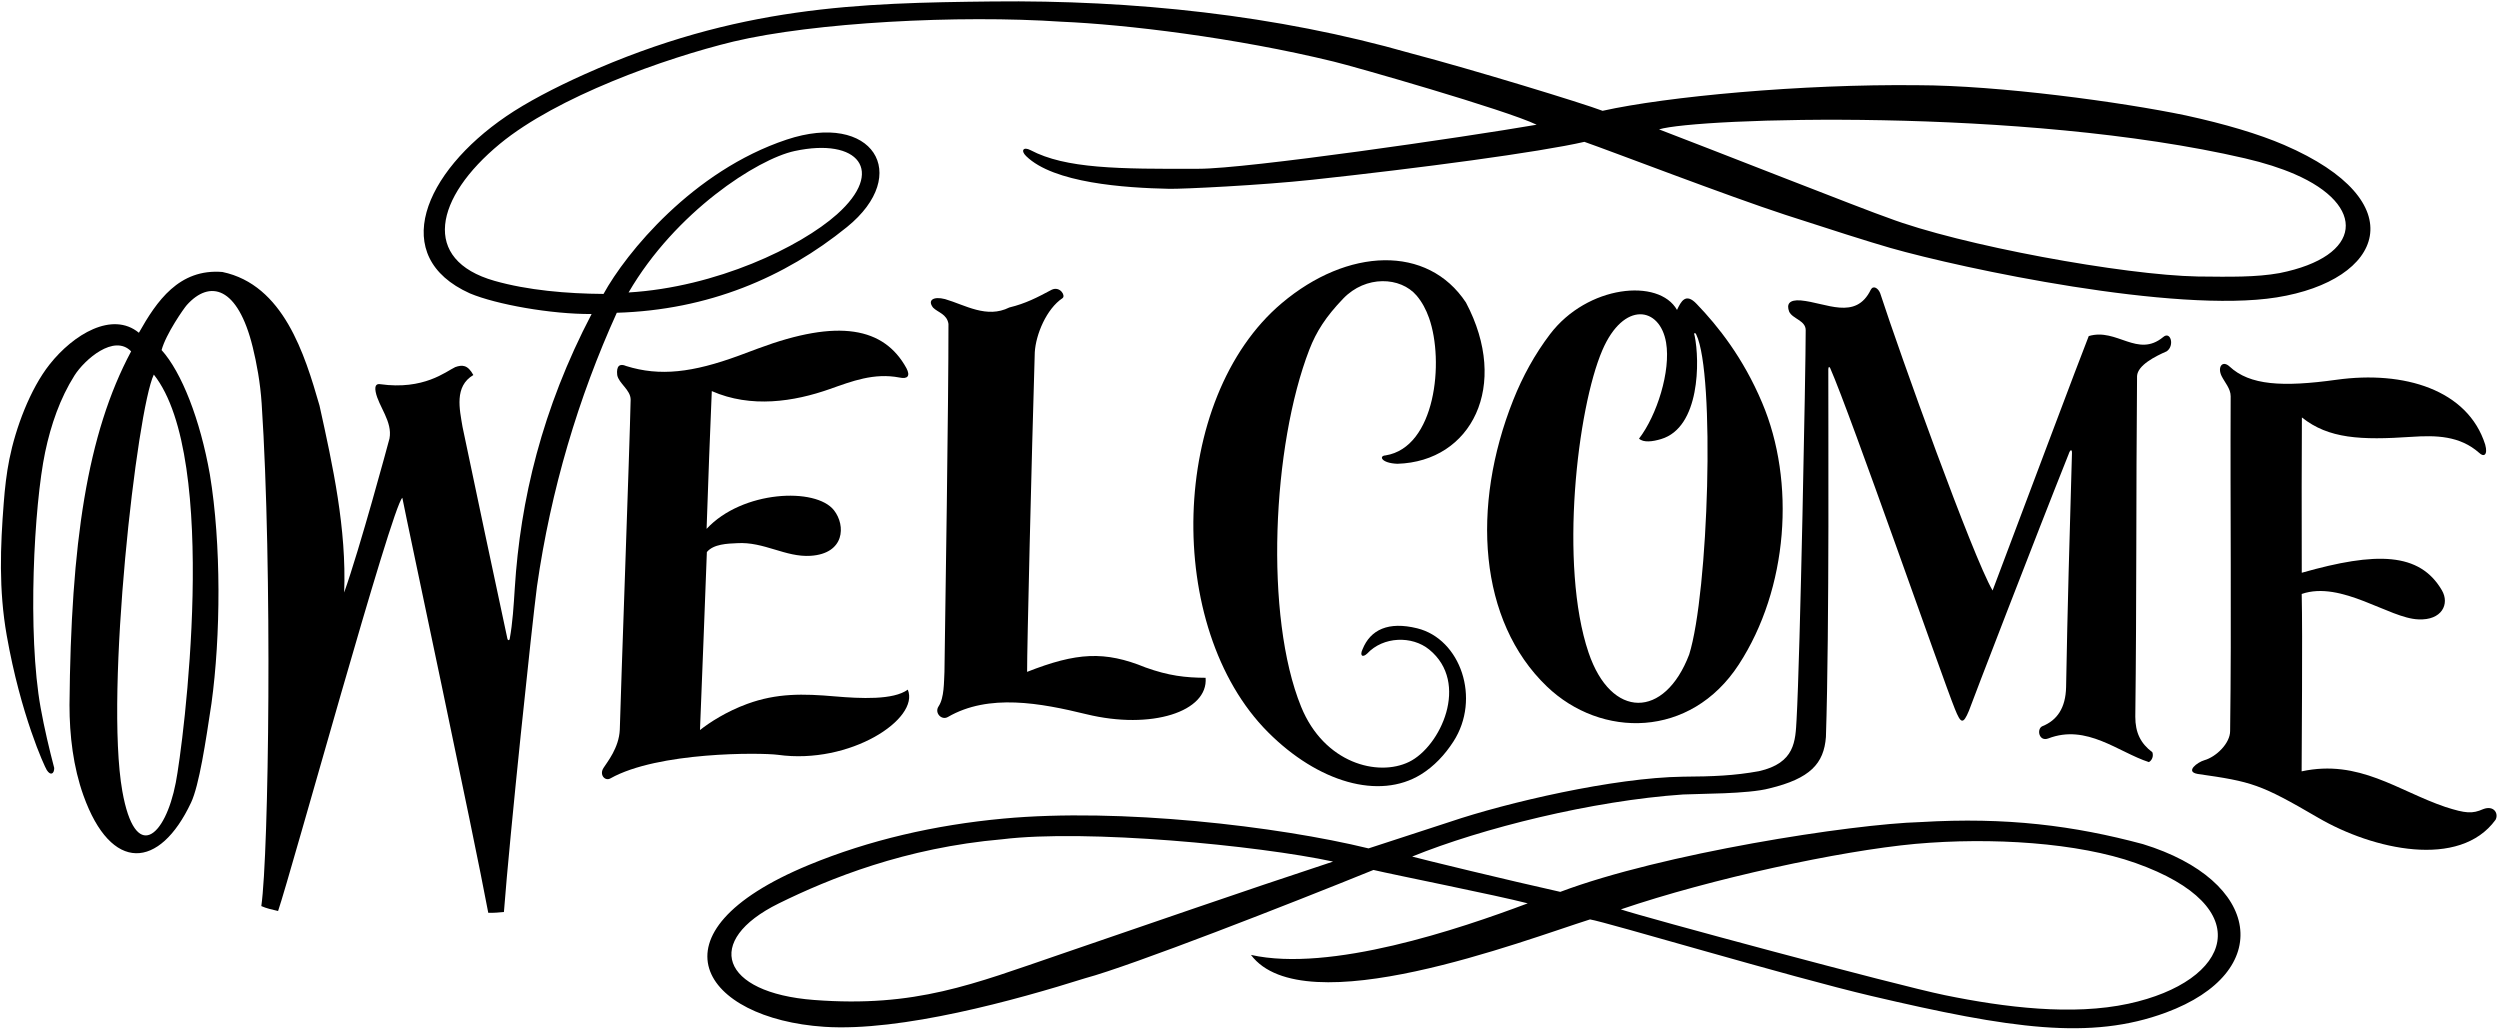 <?xml version="1.0" encoding="UTF-8"?>
<svg xmlns="http://www.w3.org/2000/svg" xmlns:xlink="http://www.w3.org/1999/xlink" width="507pt" height="209pt" viewBox="0 0 507 209" version="1.1">
<g id="surface1">
<path style=" stroke:none;fill-rule:nonzero;fill:rgb(0%,0%,0%);fill-opacity:1;" d="M 171.762 46.047 C 184.996 35.324 176.977 22.504 159.523 28.316 C 140.477 34.66 126.957 51.305 122.395 59.609 C 114.957 59.555 107.039 58.875 100.289 56.957 C 85.363 52.719 88.145 40.078 101.383 29.164 C 112.934 19.645 134.691 11.836 148.754 8.426 C 165.02 4.555 194.332 2.992 215.32 4.406 C 228.195 4.953 250.52 7.617 270.461 12.488 C 274.289 13.391 305.457 22.305 311.633 25.293 C 296.973 27.816 252.914 34.242 243.082 34.227 C 226.719 34.297 216.105 34.199 208.996 30.453 C 207.52 29.68 206.957 30.555 208.098 31.656 C 213.68 37.125 228.031 38.105 237.145 38.293 C 239.777 38.348 255.738 37.578 266.156 36.453 C 287.914 34.105 312.207 30.867 321.312 28.766 C 326.773 30.668 350.484 39.789 362.078 43.57 C 370.742 46.395 379.277 49.113 383.367 50.281 C 398.07 54.477 441.059 63.609 461.711 60.312 C 483.414 56.844 489.871 40.895 463.223 29.395 C 458.059 27.168 451.242 25.145 443.289 23.41 C 430.207 20.68 405.27 17.305 388.895 17.281 C 365.281 17.02 337.965 19.586 325.004 22.473 C 321.086 20.965 298.641 14.098 286.086 10.801 C 258.867 3.012 229.723 -0.016 201.27 0.297 C 174.258 0.594 149.574 1.176 118.559 15.059 C 112.414 17.809 106.738 20.797 102.664 23.582 C 85.961 34.969 78.727 52.039 95.297 59.5 C 100.645 61.742 111.742 63.734 119.977 63.684 C 109.914 82.945 105.52 101.418 104.395 119.309 C 104.172 122.812 103.965 126.32 103.371 129.555 C 103.301 129.93 102.98 129.902 102.898 129.516 C 99.875 115.32 96.812 101.059 93.797 86.555 C 93.207 82.992 92.094 78.355 95.996 76.055 C 94.855 73.965 93.738 73.945 92.324 74.449 C 90.422 75.344 85.969 79.152 77.078 77.91 C 76.578 77.84 75.887 77.938 76.188 79.484 C 76.754 82.41 79.645 85.492 78.988 88.934 C 78.645 90.242 72.996 111.156 69.797 120.156 C 70.297 107.254 67.496 94.453 64.797 82.254 C 61.797 71.855 57.496 57.754 45.094 55.156 C 36.297 54.453 31.77 61.086 28.168 67.484 C 22.77 63.055 14.898 67.789 10.062 73.902 C 6.105 78.902 3.164 86.809 1.902 93.117 C 1.32 96.016 0.988 98.988 0.758 101.996 C 0.074 110.801 -0.27 119.566 1.359 128.84 C 4.207 145.004 9.012 155.414 9.484 156.164 C 10.238 157.371 10.996 156.957 10.996 155.754 C 9.973 151.836 9.004 147.754 8.246 143.559 C 5.527 128.543 6.891 102.477 9.156 91.695 C 10.328 86.113 12.199 80.75 15.094 76.164 C 17.145 72.918 23.145 67.68 26.594 71.254 C 17.652 87.973 14.379 110.23 14.094 142.957 C 14.094 149.172 14.852 155.539 16.926 161.336 C 22.555 177.055 32.371 176.34 38.75 162.758 C 40.391 159.266 41.715 150.445 42.883 142.68 C 44.77 128.992 44.895 110.305 42.562 96.223 C 40.598 85.082 36.832 75.492 32.77 70.992 C 33.645 67.742 37.277 62.539 37.883 61.863 C 42.523 56.695 48.215 58.02 51.254 70.402 C 52.039 73.609 52.781 77.535 53.066 81.863 C 55.262 115.18 54.52 173.055 52.996 183.754 C 54.012 184.211 55.082 184.445 56.395 184.754 C 58.996 177.156 79.496 102.555 81.594 100.953 C 82.594 106.156 96.02 169.02 99.02 185.117 C 100.34 185.141 101.082 185.055 102.195 184.957 C 103.395 169.156 107.895 126.617 108.895 118.957 C 111.695 99.355 117.285 80.629 125.086 63.43 C 143.645 62.867 159.129 56.281 171.762 46.047 Z M 161.148 30.629 C 174.059 27.844 179.648 34.633 169.738 43.465 C 162.312 50.086 145.27 58.242 127.477 59.312 C 136.965 42.98 153.602 32.254 161.148 30.629 Z M 455.273 32.109 C 459.23 33.027 462.578 34.113 465.332 35.305 C 479.957 41.629 479.332 51.992 462.273 55.387 C 457.52 56.242 452.27 56.145 445.719 56.074 C 430.77 55.805 397.52 49.742 382.879 44.164 C 379.262 42.973 344.945 29.461 336.457 26.238 C 343.832 23.93 410.164 21.648 455.273 32.109 Z M 35.645 158.742 C 33.484 169.863 27.395 175.09 24.805 160.434 C 21.227 140.211 27.781 83.09 31.195 75.965 C 44.672 92.961 37.18 150.852 35.645 158.742 "/>
<path style=" stroke:none;fill-rule:nonzero;fill:rgb(0%,0%,0%);fill-opacity:1;" d="M 157.77 153.078 C 172.395 155.117 186.586 145.77 184.098 139.855 C 181.203 142.004 174.461 141.668 169.328 141.227 C 162.879 140.668 157.535 140.547 151.504 142.762 C 147.32 144.297 143.863 146.531 141.957 148.055 C 142.195 142.836 143.203 115.672 143.352 111.957 C 144.703 110.324 147.535 110.242 149.496 110.156 C 154.926 109.82 159.309 113.047 164.395 112.719 C 171.328 112.27 171.547 106.582 169.141 103.496 C 165.465 98.77 150.523 99.449 143.297 107.254 C 143.504 100.621 144.125 84.293 144.352 79.316 C 152.293 82.801 160.969 81.484 168.316 78.887 C 172.809 77.301 177.23 75.578 182.395 76.559 C 184.082 76.93 184.645 76.242 183.832 74.68 C 179.285 66.375 170.047 64.598 153.785 70.656 C 152.477 71.145 151.164 71.641 149.855 72.121 C 140.457 75.562 133.824 76.367 127 74.234 C 125.695 73.656 124.957 74.18 125.172 76.062 C 125.488 77.77 127.895 79.055 127.895 81.055 C 127.703 90.34 125.871 140.84 125.695 147.969 C 125.539 151.672 123.105 154.594 122.418 155.695 C 121.457 157.117 122.707 158.492 123.797 157.855 C 133.43 152.441 154.207 152.617 157.77 153.078 "/>
<path style=" stroke:none;fill-rule:nonzero;fill:rgb(0%,0%,0%);fill-opacity:1;" d="M 434.582 171.184 C 420.582 167.43 406.957 165.68 389.52 166.715 C 375.457 167.117 337.09 173.086 316.426 180.871 C 306.445 178.656 287.633 174.086 286.383 173.711 C 300.531 167.949 323.02 162.367 341.324 161.121 C 344.457 160.949 354.512 161.047 358.848 159.883 C 367.082 157.895 369.895 154.867 370.297 149.457 C 371.023 127.496 370.754 82.508 370.781 74.867 C 370.781 74.363 371.023 74.336 371.16 74.645 C 375.332 84.113 393.832 137.305 396.453 143.777 C 397.652 146.766 398.121 146.973 399.289 144.168 C 399.695 142.961 413.098 108.156 419.496 92.156 C 419.832 91.117 420.207 91.055 420.195 91.855 C 419.707 108.867 419.289 123.047 419.004 139.355 C 418.914 143.547 417.195 146.074 414.195 147.273 C 412.973 147.812 413.488 150.484 415.395 149.754 C 423.195 146.754 429.598 152.555 435.797 154.555 C 436.457 154.18 436.77 153.305 436.496 152.555 C 434.098 150.754 433.039 148.555 433.039 145.355 C 433.328 121.617 433.176 100.805 433.395 76.254 C 433.52 74.055 437.098 72.254 439.395 71.254 C 441.062 70.125 440.207 67.055 438.695 68.355 C 433.496 72.656 429.297 66.453 423.598 68.156 C 422.332 71.242 409.27 106.055 404.098 119.754 C 400.098 112.957 385.297 71.754 381.297 59.453 C 380.895 58.43 379.895 57.805 379.395 58.754 C 376.328 65.066 370.34 61.391 365.203 60.926 C 362.832 60.742 362.27 61.68 362.844 63.203 C 363.508 64.656 366.207 64.992 366.195 66.953 C 366.207 74.355 365.062 133.355 364.344 145.938 C 364.098 150.242 364.082 154.742 356.699 156.398 C 351.707 157.305 347.457 157.473 341.297 157.512 C 327.305 157.703 305.645 162.742 294.039 166.672 C 288.574 168.465 283.074 170.262 277.539 172.055 C 259.145 167.555 227.148 163.812 203.465 166.012 C 189.602 167.297 176.262 170.363 164.039 175.41 C 130.508 189.266 142.613 206.594 167.145 208.234 C 182.758 209.277 206.121 202.777 220.086 198.379 C 229.457 195.867 261.727 183.254 278.539 176.426 C 282.742 177.426 303.727 181.602 309.824 183.199 C 295.887 188.449 269.727 197.238 253.695 193.656 C 264.402 207.93 309.18 190.641 322.457 186.457 C 325.656 186.957 363.047 198.117 379.523 201.984 C 407.797 208.621 423.949 211.016 439.242 205.352 C 461.5 197.105 458.574 178.555 434.582 171.184 Z M 215.148 193.496 C 197.305 199.59 185.754 204.371 165.074 202.793 C 146.156 201.352 142.555 190.789 157.941 183.211 C 168.152 178.184 183.574 171.91 203.262 170.203 C 220.27 168.117 255.062 171.441 270.352 174.727 C 251.074 181.078 233.453 187.246 215.148 193.496 Z M 431.645 203.555 C 420.352 206 406.625 204.328 394.395 201.816 C 384.422 199.77 332.887 185.871 328.707 184.422 C 347.082 178.172 373.145 172.555 388.402 171.141 C 403.934 169.758 421.445 170.887 433.098 175.02 C 458.273 183.949 452.605 199.02 431.645 203.555 "/>
<path style=" stroke:none;fill-rule:nonzero;fill:rgb(0%,0%,0%);fill-opacity:1;" d="M 190.344 143.25 C 189.457 144.555 190.941 146.156 192.23 145.406 C 200.527 140.594 211.051 142.582 220.324 144.844 C 233.527 148.066 245.066 144.309 244.496 137.457 C 240.395 137.43 237.02 137.055 232.297 135.355 C 224.016 131.969 218.34 132.309 208.297 136.254 C 208.27 131.93 209.203 93.004 209.852 71.453 C 210.062 67.867 212.195 62.656 215.496 60.453 C 216.145 59.93 214.957 57.992 213.297 58.754 C 210.297 60.355 207.996 61.555 204.695 62.355 C 200.098 64.656 195.746 61.855 191.648 60.656 C 189.297 60.055 188.047 60.867 189.223 62.379 C 190.203 63.379 192.047 63.68 192.348 65.691 C 192.371 81.105 191.703 124.672 191.535 136.254 C 191.418 138.258 191.52 141.492 190.344 143.25 "/>
<path style=" stroke:none;fill-rule:nonzero;fill:rgb(0%,0%,0%);fill-opacity:1;" d="M 280.996 92.355 C 279.582 92.43 280.082 93.93 283.395 94.055 C 298.426 93.605 306.234 78.238 297.297 61.355 C 289.523 49.586 273.297 50.211 259.941 61.484 C 237.051 80.809 236.035 127.324 257.152 148.484 C 267.312 158.668 279.699 162.273 288.152 157.066 C 290.816 155.426 293.02 153.074 294.754 150.379 C 300.359 141.688 296.219 129.602 287.414 127.422 C 281.562 125.977 277.926 127.691 276.324 131.676 C 275.707 132.992 276.332 133.43 277.273 132.535 C 280.535 129.047 286.367 128.891 289.844 131.727 C 298.133 138.492 292.117 151.41 285.762 154.508 C 279.434 157.59 268.535 154.797 263.867 143.328 C 256.41 125.008 258 90.418 265.531 70.91 C 266.961 67.211 268.902 64.207 272.398 60.559 C 276.977 55.785 284.023 56.105 287.297 59.953 C 288.387 61.242 289.211 62.785 289.809 64.48 C 292.93 73.309 291.117 90.723 280.996 92.355 "/>
<path style=" stroke:none;fill-rule:nonzero;fill:rgb(0%,0%,0%);fill-opacity:1;" d="M 340.098 62.855 C 336.438 56.352 321.922 57.812 314.355 67.762 C 311.254 71.848 308.793 76.332 306.891 81.113 C 298.277 102.758 299.887 125.949 313.691 139.199 C 324.691 149.762 342.828 149.816 352.625 134.77 C 362.676 119.336 364.164 97.695 357.359 81.668 C 353.52 72.555 348.395 66.117 344.098 61.656 C 341.832 59.242 340.895 61.18 340.098 62.855 Z M 342.566 132.738 C 337.586 145.805 326.746 145.918 322.152 132.324 C 316.176 114.637 319.875 82.824 324.957 71.02 C 329.285 60.965 336.645 62.172 337.883 69.473 C 338.863 75.254 336.02 84.242 332.395 88.953 C 333.297 89.805 335.152 89.562 336.871 89.043 C 344.797 86.68 344.719 73.109 343.676 68.109 C 343.457 67.555 343.707 67.281 344.004 67.848 C 347.852 75.859 346.496 120.176 342.566 132.738 "/>
<path style=" stroke:none;fill-rule:nonzero;fill:rgb(0%,0%,0%);fill-opacity:1;" d="M 503.582 164.094 C 501.395 165.055 500.082 164.992 495.891 163.641 C 486.289 160.383 478.406 153.914 466.77 156.43 C 466.77 151.68 466.984 128.957 466.785 120.457 C 474.812 117.68 484.582 125.43 490.453 125.609 C 495.203 125.84 496.844 122.492 495.211 119.703 C 490.703 112.008 481.953 111.844 466.797 116.156 C 466.77 106.867 466.77 88.992 466.824 84.656 C 472.254 88.992 478.785 89.281 489.02 88.594 C 494.031 88.258 498.84 88.348 502.797 91.855 C 503.707 92.742 504.582 92.305 503.996 90.156 C 500.469 79.047 487.555 75.109 473.836 77.016 C 462.855 78.539 456.23 78.129 452.172 74.344 C 450.711 72.98 449.641 74.426 450.539 76.262 C 451.164 77.531 452.379 78.812 452.379 80.355 C 452.27 103.867 452.57 125.344 452.27 148.242 C 452.27 150.742 449.457 153.492 447.02 154.18 C 445.707 154.555 443.02 156.492 445.695 156.957 C 456.723 158.531 458.367 158.977 470.152 165.852 C 481.227 172.316 498.812 176.285 506.098 166.254 C 506.77 164.992 505.773 163.254 503.582 164.094 "/>
</g>
</svg>
